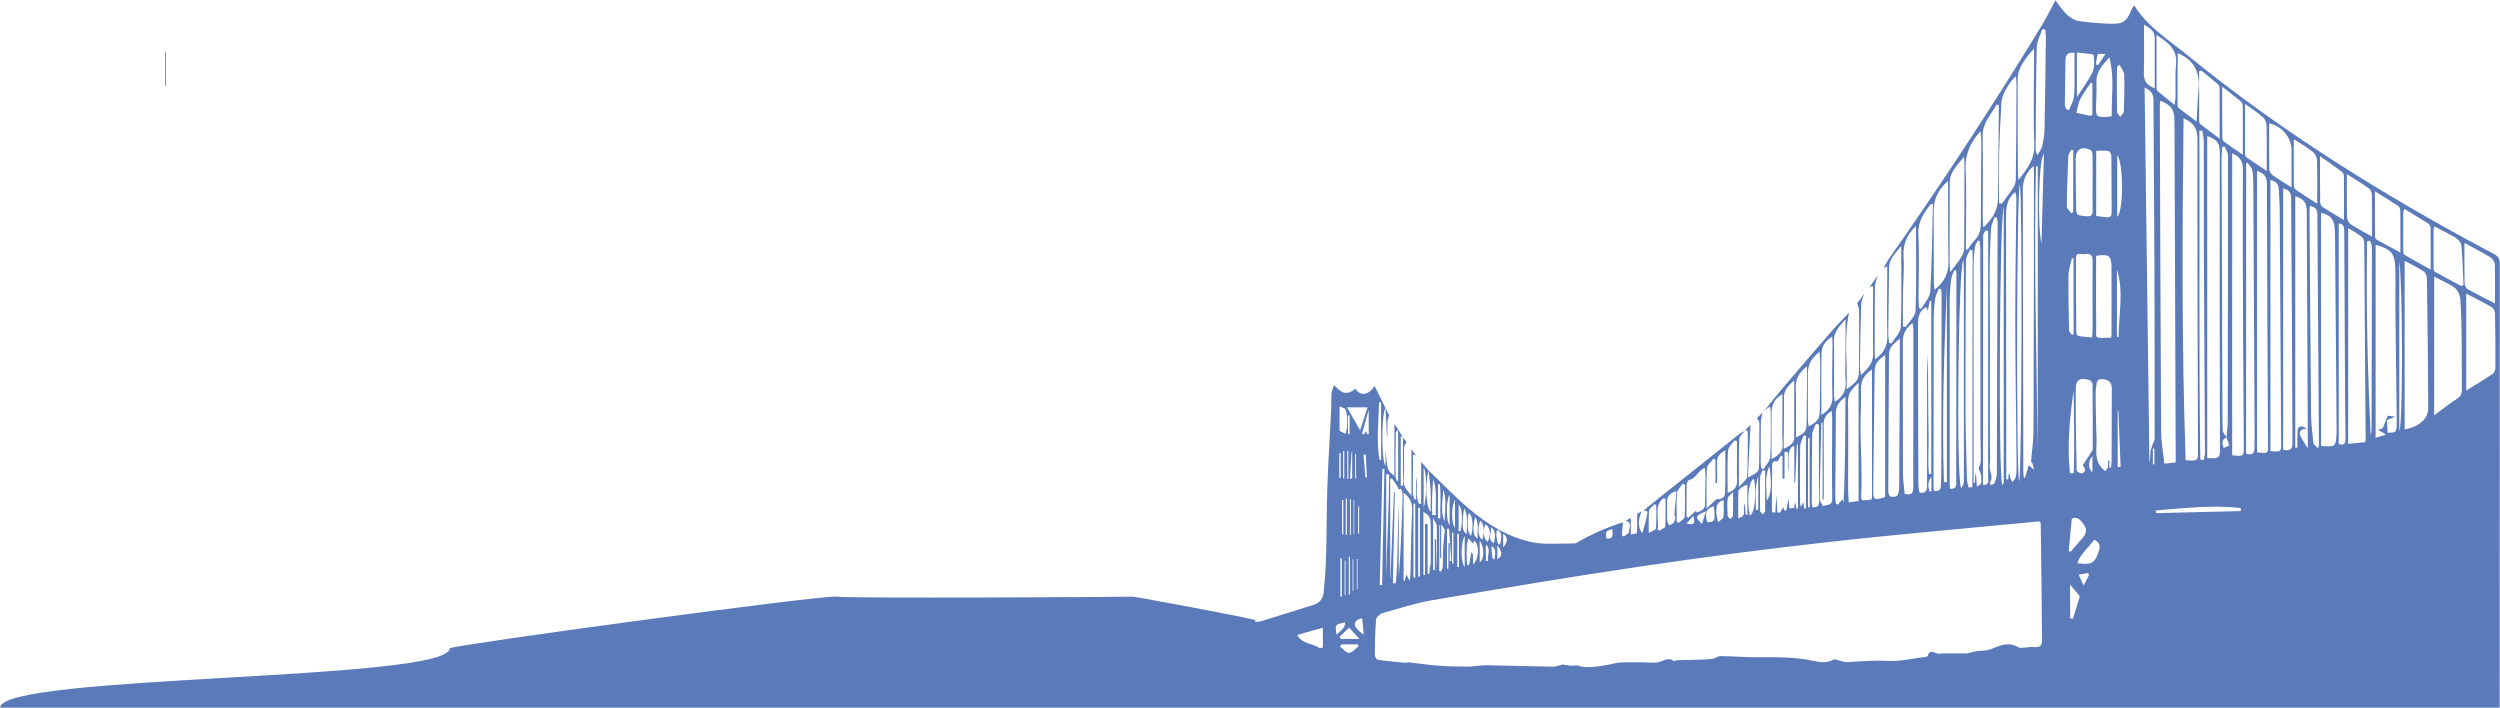 <?xml version="1.0" encoding="utf-8"?>
<!-- Generator: Adobe Illustrator 24.1.0, SVG Export Plug-In . SVG Version: 6.00 Build 0)  -->
<svg version="1.1" id="Layer_1" xmlns="http://www.w3.org/2000/svg" xmlns:xlink="http://www.w3.org/1999/xlink" x="0px" y="0px"
	 viewBox="0 0 3634 1029" style="enable-background:new 0 0 3634 1029;" xml:space="preserve">
<style type="text/css">
	.st0{fill:#5B7ABA;}
</style>
<g>
	<g>
		<path class="st0" d="M2554,607.8c2.6-2.7,5.3-5.4,7.9-8.1c-0.8,4.7-2.2,9.4-2.3,14.1c-0.3,20-0.2,40.1-0.2,60.1
			c0,2.3,0.5,4.6,0.8,6.9c1.1,0.4,2.2,0.8,3.3,1.3c3.4-5.9,9.3-11.7,9.7-17.9c1.3-21.9,0.7-43.9,0.7-65.9c0-2.4-0.6-4.7-1-7.5
			c-3.1,2.2-5.4,3.8-7.7,5.5c8.9-11,17.5-22.2,26.7-32.9c23.7-27.7,47.4-55.4,71.4-82.9c7.8-9,16.3-17.4,24.5-26
			c-8,36.4-1.8,73-3.7,111.4c17.3-12.7,18.1-14.3,18.2-31.4c0.1-27.8,0.3-55.6,0.1-83.4c0-3.4-1.9-6.8-2.9-10.2
			c3.5-4.7,7-9.3,10.5-14c-1.6,4.8-4.4,9.7-4.5,14.5c-1,30.4-1.5,60.8-1.9,91.2c-0.1,3.9,1,7.9,1.6,12.7
			c9.5-9.3,17.8-17.1,17.6-30.9c-0.6-31.7,0-63.4,0-95.1c0-1.1-0.7-2.3-1.2-3.8c-1.9,1.1-3.2,1.8-4.6,2.6
			c4.2-5.9,8.3-11.7,12.5-17.6c-1.4,5.6-4.1,11.1-4.1,16.7c-0.4,32.7-0.3,65.4-0.3,98c0,2.1,0.4,4.1,0.7,7
			c11.9-8.8,17.9-18.9,17.6-33.4c-0.7-29.4-0.2-58.9-0.1-88.3c0-4.1,0-8.3,0-13.4c-2.5,1.2-3.8,1.9-5.2,2.6c2.3-4.2,4.2-8.6,7-12.5
			c77.7-111.1,152.3-224.3,222.8-340.2c7.3-11.9,13.4-24.6,19.8-36.6c5.4,6.9,10.2,14.6,16.5,20.6c4.7,4.4,11.1,8.6,17.3,9.5
			c15.3,2.4,30.9,3.5,46.4,4c18.5,0.7,23.9-3.6,30.7-21.1c0.8-2,2.4-3.6,3.8-5.5c18.9,30.7,48.7,49.1,75.2,70.7
			c138.5,113,289.6,206.8,447.2,290.4c6.7,3.5,9,7.3,8.9,14.9c-0.2,211.4-0.2,422.8-0.2,634.2c0,3.2,0,6.4,0,10.6
			c-639.2,0-2993.6,0-3633.3,0c0-48.7,653.6-38.3,653.6-86.5c17.3-6.4,544.2-77.8,561.7-74.9c16.7,2.7,413.8,0.6,431.1,0
			c3.2-0.1,175.4,31.7,178.7,34.4c-0.3,0.9-0.7,1.7-1,2.6c3.7-0.6,7.5-0.9,11.1-2c24.7-7.6,49.2-15.4,73.9-23
			c8.8-2.7,13.8-9,14.7-17.5c1.8-17.7,3.1-35.5,3.6-53.2c1-34.3,0.7-68.6,1.9-102.9c1.3-36.5,3.7-73,5.5-109.6
			c0.4-8-0.1-16.1,0.5-24.2c0.3-3.8,2.2-7.5,3.7-12c10.8,11.1,17.3,16,31,5.2c7.1,11.1,19,9.8,27.9-4.1
			c7.3,14.6,14.3,28.7,21.2,42.8c-0.8,2.9-2.3,5.7-2.4,8.6c-0.4,7.2-0.1,14.4-0.1,21.7c-0.2,0-0.4,0-0.7,0
			c-0.7-13.1-1.4-26.2-2.2-41.9c-6.4,13.1-5.8,77.4,0.1,85.3c0-8.6,0-16.3,0-24c2.6,30.3,2.6,30.3,12.9,38.3c0-25.5,0-50.5,0-75.6
			c1.9,2.7,3.8,5.4,5.6,8.1c-1.3,1.5-3.6,3-3.6,4.5c-0.3,21.2-0.4,42.5-0.3,63.7c0,2.4,1.5,4.7,2.3,7.1c0.5-0.2,1-0.3,1.4-0.5
			c0-25,0-50.1,0-75.1c2.4,4.1,4.9,8.2,7.3,12.3c-1.2-0.9-2.4-1.8-3.5-2.6c0,24.4,0,48.4,0,72.3c1.1,0,2.2,0,3.3-0.1
			c0-23.3,0-46.6,0-69.9c1.7,2.2,3.4,4.4,5.1,6.5c-1.3,2.8-3.5,5.6-3.6,8.4c-0.4,15.2,0.8,30.5-0.7,45.6
			c-1.1,11.1,5.9,16.3,11.5,24.3c0-23.5,0-45.8,0-68c2.2,3.2,4.3,6.3,6.5,9.5c-6.6-4-4.2,2.5-4.2,4.2c-0.3,17.1-0.3,34.3-0.2,51.4
			c0,2.7,1.4,5.4,2.2,8.1c0.8-0.2,1.7-0.3,2.5-0.5c0-9.8,0-19.7,0-32.4c3.2,14.9-1.9,28,4.3,39.4c1-0.1,2-0.2,3-0.3
			c0-20.3,0-40.6,0-60.8c3.6,4.1,7.2,8.3,10.8,12.4c-5.2,19.3-4.1,53.8,3,60c0-10.8,0.4-20.7-0.1-30.5s-1.9-19.6-2.9-29.5
			c19.4,18.5,37.9,38,58.3,55.3c27.6,23.3,58.2,42.5,94.2,49.4c16.7,3.2,34.5,1.3,51.7,1.6c4.2,0.1,8.4-0.4,9.8-0.5
			c22.9-13.4,45.2-23,68.6-30.4c-0.6,6.2-1.1,12.4-1.7,18.6c0.9,0.7,1.8,1.3,2.7,2c2.7-2.1,7.6-4.2,7.6-6.3
			c0.1-5.7,5.3-13.5-4.4-16.8c2.1-1.1,4.3-2.3,7.2-3.9c0,8.2,0,15.4,0,24.1c3.6-0.8,8.8-1.2,8.8-2c0.6-8.9,0.4-17.9,0.4-28
			c1.5-0.9,4.2-2.4,6.9-3.9c-6,11-6,25.6,0.7,32c2.3-8.8,4.9-17.1,6.6-25.6c0.5-2.5,2.7-9.2-5.1-6.3c2-2,3.9-4.2,6.1-6
			c44.2-35.3,88.4-70.6,132.7-105.8c2.4-1.9,5.4-3.2,8.1-4.7c-2.7,3.9-7.6,7.7-7.7,11.7c-0.8,22-0.4,44.1-0.4,69.6
			c5.2-6.3,11.6-10.5,11.9-15.1c1.3-21,0.9-42,1-63c0-3.4-0.9-6.2-5-3c3-3.2,6-6.4,9-9.6c-1.3,25.1-2.5,50.3-3.9,76.9
			c13.9-6.6,16.2-8.8,16.3-16.6c0.3-20.6,0.5-41.3,0.4-61.9C2557.7,613,2555.3,610.3,2554,607.8z M2100.2,769.8
			c0,15.1,0,30.3,0,45.4l0,0C2100.2,800,2100.2,784.8,2100.2,769.8c-1.3-1.8-2.6-3.6-5.3-7.6c0,18,0,33.3,0,48.6c-0.5,0-1.1,0-1.6,0
			c0-15.7,0-31.4,0-47.2c-0.4,0-0.8,0-1.2,0c0,22.2,0,44.4,0,66.5c0.9,0.2,1.9,0.4,2.8,0.5c0.8-2.4,2.2-4.8,2.3-7.3
			c0.4-8.7,0-17.4,0.5-26.1C2098.2,788,2099.4,778.8,2100.2,769.8z M3236.4,636c-7.1,2.9-6.7,8.1-4.1,15.1c3-1.5,7.9-3,7.8-3.9
			C3239.7,643.3,3237.7,639.6,3236.4,636c0.6-8,1.8-16,1.8-23.9c0.3-128.8,0.5-257.5,0.4-386.3c0-4.3-3.2-8.6-5-12.9
			c-1.1,0.3-2.3,0.6-3.4,0.9c-0.3,5.4-0.9,10.8-0.9,16.1c0.3,108.4,0.7,216.8,1.1,325.1c0.1,23.3-0.1,46.6,0.5,69.9
			C3230.9,628.7,3234.5,632.2,3236.4,636z M2859,949.8c5.3-1.2,9.7-2.5,14.1-3.2c6.6-1,13.8-0.4,19.9-2.7
			c13.5-5.1,26.2-11.9,40.8-3.1c2.4,1.5,6.3,0.6,9.5,0.5c3.8-0.1,7.6-1.1,11.3-0.8c11.2,0.8,13.8-0.5,13.7-11.8
			c-0.4-56-1.2-112-1.9-168.1c0-0.8-0.9-1.6-1.3-2.4c-1.1-0.1-2.1-0.2-3-0.1c-101.2,9.8-202.5,18.4-303.4,29.7
			c-92,10.3-183.8,22.3-275.3,35.8c-100.8,14.9-201.3,31.9-301.7,48.9c-24.4,4.2-48.3,12-72.2,18.8c-3.8,1.1-8.9,5.8-9.2,9.1
			c-1.5,17.1-1.7,34.2-1.9,51.4c0,2.5,2.4,6.9,4.1,7.2c13.2,2,26.5,3.1,39.7,4.4c2.2,0.2,4.5-0.7,6.7-0.5
			c13.4,1.5,26.7,3.6,40.1,4.6c14.7,1.1,29.6,1.5,44.3,1.5c9.2,0,18.4-2.1,27.6-2c32.1,0.5,64.3,1.6,96.4,2.1
			c4.6,0.1,9.3-2.1,14-3.2c4.2,0.6,9,1.5,13.8,1.9c2.5,0.2,5.4-1.2,7.6-0.5c14,4.8,27.8,1.6,41.7-0.4c7.5-1.1,15-3.8,22.5-4
			c16.4-0.5,32.7-0.2,49.1,0.3c9.3,0.3,17.8-9.7,27.6-2.1c0.5,0.4,2.2-1.4,3.4-1.4c11.2-0.3,22.3-0.4,33.5-0.8
			c6.4-0.2,12.8-0.4,19-1.3c4-0.6,7.8-4,11.7-3.9c19.1,0.2,38.2,2,57.2,1.7c24.8-0.3,49.5-0.3,73.8,4.5c11.1,2.2,21.8,5.1,32.8-1
			c2.1-1.2,6,0.8,9.1,1.4c3.4,0.7,6.8,2.4,10.1,2.2c20-1.2,39.8-2.9,60.1-1.8c18.2,0.9,36.6-3.7,55-5.9c0.9-0.1,2.4-0.5,2.6-1.1
			c2.7-9.5,8.5-5.7,14.3-3.7c2.2,0.8,4.9-0.2,7.4-0.2C2835.7,949.8,2847.7,949.8,2859,949.8z M3162.6,672.2c0-3.4,0-5.3,0-7.3
			c-0.6-163.4-1.2-326.8-1.8-490.2c-0.1-15.4-5-22.2-20.6-28.3c-0.3,2.7-0.7,5.1-0.7,7.6c0.5,157.9,1,315.8,1.9,473.7
			c0.1,15.1,3,30.2,4.7,46.2C3153.1,673.2,3157.5,672.8,3162.6,672.2z M3174,171.9c-1.8,166.6-2.8,332,3.1,497.1
			c18,1.1,18,1.1,17.9-13.9c-0.4-151.1-1.1-302.1-0.8-453.2C3194.2,186.1,3188.1,178.1,3174,171.9z M3208.4,666
			c18.5,0.4,18.5,0.4,18.5-15.7c-0.1-73.2-0.4-146.3-0.4-219.5c0-69.3,0.1-138.6,0.2-207.8c0-15.1-3.4-20-18.3-25.2
			C3208.4,353.8,3208.4,509.7,3208.4,666z M3495.4,624.2c21.2-3.8,34.3-15.7,34.3-31c-0.3-62.7-1-125.4-1.9-188.1
			c-0.1-3.7-2.1-8.8-5-10.7c-8.8-5.8-18.3-10.3-27.4-15.3C3495.4,460.8,3495.4,542,3495.4,624.2z M3438,642.8
			c0.4-2.3,0.7-3.2,0.7-4.1c-0.6-95.1-1.2-190.2-2-285.3c0-3.2-1.4-7.5-3.8-9.3c-6.2-4.8-13.3-8.6-19.6-12.5
			c0,104.9,0,208.7,0,313.6C3423,644.2,3430.3,643.5,3438,642.8z M3453.2,355.8c0,93.3,0,186,0,280.5c5.7-1.7,9.3-2.8,14.9-4.5
			c-4.8-3.1-7.4-4.9-11.2-7.3c4-1.1,6.5-1.8,6.8-1.9c2.8-7.3,4.5-12.9,7.3-18c0.5-0.9,5.1,0.5,10.5,1.2c-5.8,2.4-8.7,3.6-11.9,4.9
			c0.3,6.5,0.7,12.5,1,18.4c12.3-0.3,12.7-0.6,13.2-10.9c0.2-4.8,0.1-9.7,0-14.6c-0.7-52.1-1.4-104.1-1.9-156.2
			c-0.2-19.1,0.5-38.2-0.1-57.2C3481.1,368,3476,362.4,3453.2,355.8z M3244.7,222.9c0,146.6,0,292.9,0,438.8
			c16.3,2.1,17,1.5,16.9-12c-0.3-46.2-0.7-92.5-0.9-138.7c-0.4-88.3-0.9-176.6-0.4-264.8C3260.3,232.6,3254.3,227.1,3244.7,222.9z
			 M3373.9,648.2c20.7,1.8,21.7,1,22.4-17.3c0.3-6.5,0.2-12.9,0.1-19.4c-0.7-85.4-1.4-170.8-2.1-256.2c-0.1-8.1,0-16.2-0.7-24.2
			c-1.1-13.1-6.7-18.8-19.8-21.7C3373.9,422.1,3373.9,535.2,3373.9,648.2z M3538.3,603.7c12.4-9.1,22.2-17,32.8-23.8
			c5.4-3.4,7.5-7,7.4-13.2c-0.3-22.3,0.2-44.7-0.1-67c-0.3-21.3-0.6-42.7-2-64c-0.4-5.9-3.3-13.5-7.7-16.9
			c-8.8-6.6-19.4-10.8-30.4-16.7C3538.3,469.8,3538.3,535.2,3538.3,603.7z M2956.5,683c-1-4.8-1.4-7-2.1-9.2c-0.4-1.1-2.1-2-2-2.9
			c1.1-15,3.4-29.9,3.5-44.9c0.5-125.5,0.5-251.1,0.7-376.6c0-2.3-0.5-4.6-0.9-7.9c-10.7,9.7-15.3,20.4-15.3,33.5
			c0.3,136.9,0.5,273.7,0.7,410.6c0,3,0.5,6,0.8,9c0.5,0,1.1,0.1,1.6,0.1c1.8-6,3.6-11.9,5.6-18.7
			C2951.3,678,2952.8,679.5,2956.5,683z M3354.6,651.5c0-7.3,0-12.9,0-18.6c-0.5-108.4-0.9-216.8-1.5-325.1
			c-0.1-13.4-3.6-18-16.7-22.7c0,121.7,0,243.6,0,365.6c1,0,2,0,3.1,0c0-7.9-0.3-15.7,0.1-23.6c0.4-7.8,4.9-9.5,13.6-4.1
			c-10.3,0.5-12.3,5.4-8.3,12.9C3347.4,640.5,3350.4,644.8,3354.6,651.5z M3280.8,248.2c0,137,0,273.3,0,409.4
			c15.6,1.6,16,1.3,16-8.2c-0.6-127.5-1.4-255.1-1.6-382.6C3295.2,255.6,3289.5,251.7,3280.8,248.2z M3300.3,261.8
			c0,131.9,0,263,0,393.8c14.9,1.8,15.7,1.1,15.6-10.9c-0.7-113.5-1.3-227.1-2.1-340.6c-0.1-9.7-1-19.4-1.4-29.1
			C3312.1,268,3308.8,263.5,3300.3,261.8z M2919.9,688.8c0.5,0.1,1.1,0.3,1.6,0.4c0,1.3-0.3,2.6,0.1,3.8c0.9,2.7,2.2,5.2,3.3,7.8
			c1.8-2.3,4.5-4.4,5.1-7c1.1-5,1.4-10.3,1.3-15.4c-0.6-71.5-1.8-143-1.9-214.5c-0.1-58.5,1.1-117.1,1.6-175.6c0-2.8-1-5.7-1.6-9.2
			c-13.4,10.8-13.4,24.6-13.4,38.2c0,106.1,0.2,212.3,0.3,318.4c0,20.4,0,40.8,0,61.2c0.9,0,1.8,0,2.7,0
			C2919.3,694.2,2919.6,691.5,2919.9,688.8z M3117.4,127.2c2.3,182.9,4.6,364.3,7,545.8c1.4-5.4,1.1-10.9,1.5-16.3
			c0.2-3,1.6-6,2.5-8.9c1.2-3.8,3.6-7.5,3.6-11.3c0-88.7,0-177.4-0.4-266.1c-0.3-75.1-1.1-150.2-1.3-225.3
			C3130.2,135.9,3125.8,131.1,3117.4,127.2z M3584.9,426.8c0,48.1,0,94.5,0,140.9c13.8-8.6,26.4-16.1,38.6-24.3
			c2.3-1.6,3.8-5.9,3.8-8.9c0.1-26.5,0-53-0.6-79.4c-0.1-3-2.3-7.3-4.8-8.7C3610,439.5,3597.7,433.4,3584.9,426.8z M3264.9,659.5
			c9.3,2.8,12.2-0.7,12.2-8.1c-0.1-5.8,0.2-11.6,0.2-17.5c-0.6-122.6-1.2-245.1-1.9-367.7c0-6.4-0.1-13.1-1.7-19.2
			c-1-3.9-4.7-7.2-7.2-10.8c-0.5,0.4-1,0.9-1.5,1.3C3264.9,378.2,3264.9,519,3264.9,659.5z M2804,689.3c1.1-0.1,2.2-0.3,3.3-0.4
			c0-83.9,0-167.8,0-251.6c-0.7,0-1.5-0.1-2.2-0.1c-0.9,4.7-1.9,9.4-2.9,14.5c-0.9-2.2-1.5-3.8-2-5.3c-11,5.5-12.2,15.2-12.2,25.1
			c-0.1,31.7,0,63.4,0.1,95.2c0.1,46,0.3,91.9,0.5,137.9c0,4,1,7.9,1.6,11.7c10.3,1.3,11-4.4,11-11.2c-0.1-63.1,0-126.2,0-189.4
			c1.6,19.3,1.5,38.5,1.6,57.8c0.1,19.7,0.1,39.5,0.6,59.2C2803.8,651.5,2801.9,670.5,2804,689.3z M3318.8,653.7
			c10.8,2.5,13.6-1.3,13.5-9.7c-0.4-58.9-0.4-117.8-0.7-176.7c-0.3-59.5-1-119-1.2-178.6c0-8.4-3.2-13.2-11.6-14.8
			C3318.8,400.6,3318.8,527,3318.8,653.7z M2893.8,705.2c2.1-1,4.8-1.3,5.2-2.5c1.7-4.4,3.6-9,3.6-13.6c0.5-122,0.8-243.9,1.1-365.9
			c0-2.3-0.8-4.6-1.2-6.9c-1.1-0.2-2.1-0.4-3.2-0.5c-1.7,5.2-4.6,10.3-5,15.6c-1.2,17.1-1.6,34.2-2,51.3c-0.3,9.7,0,19.4,0,29.1
			c0,10,0,20.1,0.1,30.1c0,9.7,0,19.4,0.1,29.1c0,9.7,0.1,19.4,0.1,29.1c0,9.7-0.1,19.4-0.1,29.1c0,10,0,20.1,0,30.1
			c0,9.7,0,19.4,0,29.1c0,9.7,0,19.4,0,29.1c0,9.7,0,19.4,0,29.1c0,10,1,20.2-0.3,30c-1,8.3,6.1,16.2,0.4,24.4
			C2892.2,701.8,2893.2,703.3,2893.8,705.2z M3369.5,651.7c1.1-4.3,1.3-4.6,1.3-4.9c-0.8-112-1.6-224-2.3-336
			c0-7.4-4.1-9.9-10.8-11.7c-0.3,3.2-0.7,5.7-0.6,8.2c0.7,98.4,1.3,196.8,2.3,295.2c0.1,13.9,1.9,27.8,3.4,41.6
			C3363.1,646.2,3366.3,648.2,3369.5,651.7z M2956.3,70.6c-10.6,13.7-23.3,26-23.4,44.3c-0.2,44.9,0.1,89.8,0.3,134.7
			c0,3.4,0.4,6.8,0.8,12c13.1-16.5,23.9-30.4,23.1-52c-1.7-43.2-0.4-86.5-0.3-129.8C2956.8,76.7,2956.5,73.6,2956.3,70.6z
			 M2768.6,718c10,2.1,12.5-1.2,12.5-8.8c0-76.3,0.2-152.7,0.2-229c0-3.2-0.6-6.4-1.1-10.7c-10.5,7.8-14.4,16.3-14.3,27.7
			c0.3,63.7,0,127.5,0.2,191.2C2766.2,698,2767.8,708,2768.6,718z M2930.2,110.8c-9.6,8.9-20.1,26.5-20.8,36.8
			c-1.6,26.1-2.9,52.2-3.5,78.4c-0.6,23.1-0.1,46.2-0.1,69.3c1.3,0.3,2.6,0.6,3.9,0.8c5.6-7.6,11.6-15,16.7-23
			c2.3-3.6,3.7-8.4,3.8-12.7c0.6-45.9,0.8-91.8,1-137.7C2931.2,119.1,2930.6,115.5,2930.2,110.8z M2834.5,710.5
			c10.9,0.9,9-6.8,9-11.7c0.3-100.9,0.3-201.7,0.3-302.6c0-1-0.4-2.1-0.7-3.1c-0.8-0.1-1.7-0.3-2.5-0.4c-1.6,4.6-3.9,9.1-4.5,13.9
			c-1.2,9.9-2,20-2,30c-0.1,88.6-0.1,177.2,0,265.8C2834,704.8,2834.3,707.2,2834.5,710.5z M2877.6,350.2c-0.9-0.2-1.7-0.4-2.6-0.6
			c-1.5,3.3-3.9,6.4-4.3,9.8c-1.1,8.6-1.9,17.4-1.9,26.1c-0.1,101.2,0,202.4,0,303.7c0,4.2,0,8.3,0,12.5c0.6,0,1.1,0,1.7-0.1
			c0.3-4.2,0.7-8.3,1-12.5c0.3,0,0.6,0,0.9,0.1c0.3,5.7,0.7,11.3,1.1,17.8c9.5-2.5,6.2-9.6,6.4-14.3c0.2-3.7-2.4-7.5-3.9-11.7
			c0.8-2.3,3.1-6.3,3.2-10.3c0.4-10.3-0.3-20.7-0.3-31c-0.1-91.8-0.2-183.7-0.3-275.5C2878.6,359.6,2878,355,2877.6,350.2z
			 M2811.1,713.7c7.2,0.7,10.3-1.7,10.1-8c-0.1-3.5,0.5-7.1,0.6-10.7c0.2-89,0.4-177.9,0.5-266.9c0-2.6-0.5-5.3-0.8-7.9
			c-1.1-0.2-2.1-0.5-3.2-0.7c-1.9,5.1-4.8,10.1-5.5,15.4c-1.4,10.2-2,20.6-2,31c-0.2,79.6-0.2,159.2-0.2,238.7
			C2810.7,707.5,2811,710.3,2811.1,713.7z M2905.4,152.6c-1-0.2-2.1-0.3-3.1-0.5c-8,14.5-20.6,26.2-20.3,45.3
			c0.7,40.1,0.1,80.2,0.1,120.3c0,4,0.5,8,0.8,12.9c14.6-13.2,21.2-26.3,21.4-42.6c0.5-38.1,0.8-76.3,1.1-114.4
			C2905.4,166.5,2905.4,159.5,2905.4,152.6z M2761.6,492.2c-13.7,11.3-15.7,14.4-15.8,25.3c-0.5,65.4-0.8,130.8-1,196.1
			c0,2.8,1.2,7.5,2.9,8.1c3,1,8.3,0.7,10-1.3c2.3-2.7,2.9-7.5,2.9-11.3c0.5-63.8,0.7-127.5,1-191.3
			C2761.6,510.2,2761.6,502.5,2761.6,492.2z M2867.4,364.2c-1.3-0.5-2.5-0.9-3.8-1.4c-2,5.2-5.8,10.5-5.9,15.7
			c-0.5,73.7-0.8,147.5-0.6,221.2c0.1,32.3,1.3,64.7,2.1,97c0.1,4,1.5,8,2.3,11.9c1.8-0.2,3.7-0.4,5.5-0.5
			C2867.1,593.7,2867.2,479,2867.4,364.2z M2857.6,362.5c0.8,0.2,1.6,0.3,2.4,0.5c3.2-4.4,5.9-9.2,9.7-13c6.8-6.9,9.6-14.6,9.6-24.3
			c0-39.1,0.6-78.2,0.8-117.3c0-5.5-0.7-10.9-1.2-17.6c-15.7,17.1-22.8,34.6-21.7,56.7c1.7,35.2,0.4,70.4,0.4,105.7
			C2857.6,356.4,2857.6,359.4,2857.6,362.5z M2740.3,516c-12.9,9.5-15.3,13.5-15.4,26.8c-0.7,55.9-1.3,111.8-2,167.7
			c-0.2,16.4,0.6,17,16.2,12.5c0.5-0.2,0.9-0.8,1.2-1C2740.3,653.5,2740.3,585,2740.3,516z M2890,335.6c-1.2-0.2-2.5-0.5-3.7-0.7
			c-1.2,2.4-3.5,4.8-3.6,7.3c-0.2,120.8-0.2,241.6-0.2,362.6c9.8,0.3,7.4-6.1,7.4-10.2c0.1-102.9,0.1-205.8,0.1-308.7
			C2890,369.1,2890,352.4,2890,335.6z M2721.1,537c-11.5,8-16.5,16.8-16,29.6c0.7,18.4-0.8,36.8-0.7,55.2c0.3,32.7,2.7,65.5,1,98.1
			c-0.6,10.9,4.7,6.3,8.1,7.1c2.2,0.5,4.9-0.9,7.6-1.5C2721.1,663,2721.1,600.8,2721.1,537z M3027.5,676.2c2.2-3.3,4.4-6.6,6.6-10
			c1.7-2.5,3.4-5,4.9-7.6c1.2-2,3-4.2,3-6.2c0.1-31.3,0.1-62.7-0.3-94c0-2.2-3-5.6-5.2-6.2c-13.3-3.6-19.1-0.2-19.2,13.3
			c-0.2,39.4,0.5,78.8,1.3,118.2c0,1.6,4.3,4.2,6.7,4.4c2,0.2,5.9-2.8,5.8-4.2C3031,681,3028.7,678.5,3027.5,676.2z M3399.6,324.8
			c0,107.4,0,214.2,0,320.9c8.8,1.9,9.9-1.9,9.8-7.7c-0.3-21-0.5-42-0.6-63c-0.4-79.2-0.9-158.5-1.2-237.7
			C3407.6,331,3407.4,325.5,3399.6,324.8z M3201.2,189.7c-1.4,0.1-2.8,0.3-4.2,0.4c0.8,159.2-1,318.5,1.4,477.8
			c1.7,0.2,3.4,0.4,5.1,0.6c0.6-3.7,1.6-7.5,1.6-11.2c-0.5-100.7-1.2-201.3-1.6-302c-0.2-49.8,0.1-99.7-0.1-149.5
			C3203.4,200.4,3202,195,3201.2,189.7z M2834.8,395.6c6.5-8.7,11.7-14.7,15.8-21.4c2.4-3.8,4.5-8.7,4.5-13.1
			c0.4-41.7,0.4-83.5,0.4-125.2c0-2.7-0.4-5.4-0.5-8.2c-8.8,11.8-20.8,21.2-20.8,37.2c0,39.1-0.3,78.3-0.3,117.4
			C2833.9,386,2834.3,389.2,2834.8,395.6z M3066.1,679.8c0.8,0,1.6,0,2.4,0.1c0.3-3.4,0.9-6.8,0.9-10.2c0.2-35.2,0.3-70.4,0.3-105.7
			c0-8.2-5-12.5-14.1-12.9c-8.5-0.4-7.8,6.2-8.6,11.4c-0.8,5.1-0.9,10.3-0.8,15.5c0.3,20,0.5,40.1,1.3,60.1
			c0.5,14.5-3.7,30,7.9,42.4c1.5,1.6,3.3,2.9,5,4.4c1.3-1.9,3.2-3.7,3.6-5.8c0.6-3.1,0.2-6.4,0.2-9.6c0.7,0,1.3,0.1,2,0.1
			C3066.1,673,3066.1,676.5,3066.1,679.8z M2831.7,263c-14.5,12.6-20.9,26.6-20.9,43.6c0,35,0.1,69.9,0.2,104.9c0,3,0.7,5.9,1.1,9.8
			c13.9-11,20.4-23.6,20.2-40.2c-0.6-35.6-0.4-71.2-0.5-106.8C2831.7,271.1,2831.7,268,2831.7,263z M3582.3,353.1
			c0,21.5-0.2,39.9,0.2,58.2c0.1,3.1,2.1,7.6,4.5,9c12.5,7.1,25.4,13.4,39.7,20.9c0-20.5,0.3-38.8-0.3-57c-0.1-3.5-3.3-8.3-6.4-10.2
			C3608.6,367,3596.6,361,3582.3,353.1z M3538.8,329.1c-0.8,2-1.4,2.9-1.4,3.8c0,19.4,0,38.7,0.1,58.1c0,1.4,0.8,3.5,1.9,4.1
			c12.8,7.1,25.7,13.9,38.6,20.8c1-0.6,2-1.2,2.9-1.8c-0.9-19.2-1.3-38.4-3-57.6c-0.4-4-4.8-8.6-8.5-11
			C3559.8,339.8,3549.6,335,3538.8,329.1z M3040.9,490.5c0.4-4.1,0.9-7.6,0.9-11c0-33.6-0.2-67.2,0-100.9c0.1-14-10.4-8-16.7-9.3
			c-8.2-1.7-7.5,4.5-7.5,9.8c0.1,29.7-0.1,59.5,0.4,89.2C3018.4,492.5,3014.4,487.5,3040.9,490.5z M2575.7,744.5
			c1.6,0.2,3.3,0.4,4.9,0.6c0.6-9.4,1.3-18.8,1.7-25.6c0.3,6.7,0.7,15.9,1.2,25.2c1.3,0.2,2.5,0.4,3.8,0.6c1.8-2.9,3.6-5.9,4.9-8
			c0.3,0.9,1.1,2.9,1.9,5c0.8,0,1.6,0,2.4-0.1c1.1-5.7,2.2-11.3,3.2-16.6c0.4,4.1,0.9,8.8,1.5,13.5c2.3-0.3,4.6-0.5,6.7-0.8
			c0.5-3.1,1-5.6,1.5-8.7c0.8,3.7,1.4,6.8,2,9.9c0.7-0.1,1.4-0.1,2.1-0.2c0-31,0-62,0-93c-0.5,0-1.1-0.1-1.6-0.1
			c-0.8,18.4-1.7,36.8-2.5,55.3c-0.4,0-0.8,0-1.2,0c0-17.5,0-35.1,0-52.6c-1-0.1-2-0.1-2.9-0.2c-10.5,11.7-2.5,26.7-5.2,37
			c-0.4-7.7-1-18.3-1.6-28.9c-1.5,0-3,0.1-4.5,0.1c0,12.9,0,25.9,0,38.8c-1,0-2,0-3,0c0-10.8,0-21.6,0-32.5
			c-0.8-0.3-1.6-0.5-2.4-0.8c-1.8,3-4.6,8.8-5.2,8.6c-6.1-2.1-7.4,2.1-7.4,5.8C2575.5,699.5,2575.7,722,2575.7,744.5z M3068.8,490.8
			c0.2-2.1,0.5-3.7,0.5-5.2c0-32.3,0.2-64.6,0-96.8c-0.1-17.2-3.9-20-22.4-16.9c0,3.3,0,6.8,0,10.3c0,30-0.3,60.1,0.2,90.1
			C3047.3,493.5,3041.9,491.5,3068.8,490.8z M3494.9,303.6c-0.8,2.9-1.5,4-1.5,5.2c-0.1,18.7-0.2,37.5-0.1,56.2
			c0,1.8,0.5,4.5,1.7,5.2c12,7.1,24.1,13.8,38.2,21.7c0-22.2,0.1-41.2-0.1-60.2c0-2.3-1.4-5.5-3.2-6.7
			C3518.6,318,3507.1,311.1,3494.9,303.6z M2912.6,301.6c-5.9,8.9-8.3,391.6-1.9,404.1c0.9-2.7,1.9-4.2,1.9-5.7
			C2912.6,567.8,2912.6,435.6,2912.6,301.6z M2701.6,556.5c-9,8.2-15.4,14.9-15.3,26.6c0.5,42,0.1,84.1,0.1,126.1
			c0,6.7,0.6,13.4,1,21.2c5.3-0.8,9.6-1.5,14.2-2.2C2701.6,671,2701.6,614.7,2701.6,556.5z M3452.2,278c0,23.4-0.1,44.5,0.1,65.7
			c0,1.7,1.3,4,2.7,4.8c10.9,6.1,21.9,11.9,34.2,18.5c0-21.6,0.1-41.2-0.1-60.8c0-2.3-1.3-5.6-3-6.8
			C3475.4,292.4,3464.5,285.8,3452.2,278z M3448,343.9c0-21.7,0.2-41-0.2-60.3c-0.1-3.2-1.5-7.7-3.9-9.4
			c-10.1-7.2-20.7-13.6-32.5-21.1c0,22.4-0.3,42.6,0.3,62.8c0.1,3.5,2.6,8.3,5.5,10.3C3426.5,332.1,3436.4,337.2,3448,343.9z
			 M2853.8,377.6c-7.1,11.4-10.5,312.9-3.2,332c2.2-2.9,4.1-6.3,4.1-9.7c0.1-101.9,0.1-203.8,0-305.7
			C2854.7,389.2,2854.2,384.1,2853.8,377.6z M2809.7,296.8c-0.9-0.2-1.9-0.4-2.8-0.6c-10.2,13.1-19.3,25.8-18.4,44.6
			c1.6,31.3,0.3,62.7,0.3,94c0,4.3,0.5,8.7,0.7,13c1.1,0.4,2.2,0.7,3.3,1.1c4.5-8.4,12.6-16.7,13.1-25.3
			C2808.3,381.4,2808.6,339,2809.7,296.8z M2785.1,328.5c-13.1,12.6-19.2,26.2-18.1,43.9c1.2,19.2-0.7,38.6-0.9,57.9
			c-0.2,14.7,0,29.5,0,44.2c1.3,0.3,2.6,0.7,4,1c5-8,14.1-15.8,14.4-23.9C2785.9,411,2785.1,370.4,2785.1,328.5z M3407.2,319.8
			c0-22.8,0.1-43.4-0.1-64c0-2-1.1-4.7-2.6-5.9c-9.9-7.4-20.1-14.4-32.1-22.9c0,24.4-0.1,45.7,0.2,66.9c0,2.4,1.7,5.8,3.7,7.1
			C3385.8,307.2,3395.7,313,3407.2,319.8z M3334.2,202.2c0,24.3-0.1,46.2,0.1,68c0,2,1.4,4.7,3,5.8c9.7,6.6,19.7,12.9,31,20.1
			c0-22.4,0.3-42.7-0.3-63c-0.1-4.3-2.7-9.7-6-12.4C3354.3,214.6,3345.5,209.6,3334.2,202.2z M2973.2,43.3c-1.5-0.4-3-0.7-4.4-1.1
			c-2.9,8.9-8,17.7-8.2,26.7c-1.2,49.7-1.3,99.5-1.6,149.2c0,1.6,1,3.2,2.4,7.6c3.2-5.6,6.1-8.8,6.9-12.5c1.8-8.2,3.4-16.5,3.6-24.8
			c0.9-44.9,1.4-89.8,2-134.8C2973.8,50.2,2973.4,46.8,2973.2,43.3z M3331,272.4c0-19.4-0.1-36.7,0-54.1c0.2-17.9-13.9-35.2-32.6-39
			c0,22.4-0.2,44.6,0.2,66.9c0.1,2.9,2.5,6.8,5,8.6C3311.8,260.5,3320.4,265.5,3331,272.4z M3193,176.6c1-17.1,1.5-32.2,2.8-47.2
			c2.2-24.1-6.5-41.9-29.3-51.9c-0.2,0.2-1,0.6-1,1.1c-0.2,24.9-0.3,49.7-0.2,74.6c0,1.6,1.5,3.7,2.9,4.8
			C3175.8,163.9,3183.6,169.6,3193,176.6z M3260.2,224.9c0-25.2,0.1-48-0.1-70.8c0-2.3-1.2-5.4-3-6.9c-8.3-6.9-16.9-13.4-26.9-21.2
			c0,26.7-0.1,51.2,0.2,75.6c0,1.8,1.9,4,3.6,5.2C3241.7,212.4,3249.7,217.8,3260.2,224.9z M3041.8,265.9
			C3041.8,265.9,3041.9,265.9,3041.8,265.9c0-13.6,0.2-27.2-0.1-40.7c0-2.5-1.1-6.3-2.9-7.1c-13.1-6.3-21.7-0.9-21.7,13.8
			c0,22,0.6,44,0.7,65.9c0.1,15.5,0,15.2,15.2,16.5c7,0.6,9.1-2,8.9-8.7C3041.6,292.4,3041.8,279,3041.8,265.9z M3294.9,248.5
			c0-23.5,0.3-44.1-0.2-64.8c-0.1-4.5-1.9-10.2-5-13c-7.4-6.8-16.1-12.2-26.4-19.7c0,26.2,0,49.7,0.1,73.1c0,1.5,0.7,3.5,1.7,4.3
			C3274.2,234.7,3283.5,240.8,3294.9,248.5z M3199.7,102.4c-1,0.4-2.1,0.8-3.1,1.3c0,23.8,0,47.6,0.1,71.4c0,1.8,0.5,4.3,1.8,5.3
			c8.6,6.8,17.5,13.3,28,21.2c0-26.5,0-50.2-0.1-74c0-1.7-1-4-2.3-5.1C3216.1,115.6,3207.8,109,3199.7,102.4z M3047,314
			c5.7,0.7,10.1,1.3,14.6,1.8c5.1,0.6,8-1.1,7.9-6.8c-0.2-27.5-0.1-54.9-0.4-82.4c0-2.5-2.4-6.8-4.2-7.1c-5.7-0.9-11.7-0.3-17.8-0.3
			C3047,251.3,3047,282.4,3047,314z M3134.7,50.7c0,27.4,0,52.3,0.1,77.1c0,1.5,0.4,3.6,1.4,4.5c7.7,6.5,15.6,12.7,24.7,20.2
			c0.7-5.4,1.5-8.5,1.5-11.7c0.2-16.2-0.7-32.4,0.7-48.5C3164.8,71.4,3151.5,61.9,3134.7,50.7z M2763.6,357.6
			c-8.7,11-17.7,18.9-17.7,32.3c-0.1,31.3-0.9,62.6-1.2,94c0,4.9,0.8,9.8,1.3,14.6c1.1,0.3,2.2,0.6,3.3,0.9
			c4.8-8,13.4-15.9,13.7-24.1C2764.4,437.1,2763.6,398.6,2763.6,357.6z M2935.1,699.5c3.9-7.4,4.8-420,0.9-430.9
			C2931.4,276.4,2930.5,689,2935.1,699.5z M2682.5,577c-9.4,6.9-13.9,13.5-13.9,23.6c0,40.1-0.6,80.3-0.9,120.4
			c0,3.7,0.7,7.4,1.1,11.2c0.9,0.4,1.9,0.9,2.8,1.3c2.3-2.8,4.7-5.6,6.3-7.5c0.2,0.4,1.1,2.3,1.9,4.2
			C2682.4,679.5,2682.3,629.3,2682.5,577z M2649.3,614.8c-0.6,0-1.2,0-1.8,0c-0.9,36.8-1.9,73.6-2.4,110.5c0,3.5,3.2,7,5,10.5
			c4.9-3,13.5,0.4,13.2-11c-0.7-38.5-0.1-77,0-115.5c0-3.6-0.5-7.3-0.8-12c-8.9,5.3-11.7,11.6-11.6,20.1
			c0.3,36.2,0.1,72.4,0.1,108.5c-0.6,0-1.1,0-1.7,0C2649.3,688.8,2649.3,651.8,2649.3,614.8z M3446.1,633.3c0.4-3.1,1.2-6.1,1.2-9.2
			c0.3-88.3,0.5-176.7,0.6-265c0-3.1-2-6.2-3.1-9.3c-1.3,0.3-2.7,0.5-4,0.8C3439.3,444.8,3441.4,539,3446.1,633.3z M2024.7,847.8
			c1.4,0,2.8,0.1,4.2,0.1c3.8-38.2,2.1-76.6,4.3-114.9c0,35.3,0,70.7,0,106c3.2-40.1,4.6-80.2,5.7-120.2c0.1-2.9-1.8-5.8-2.7-8.7
			c-4.4,3.7-3.4-0.6-4.7-2.7c-2.4-4.2-5.5-7.9-8.3-11.9c-0.8,0.3-1.6,0.5-2.4,0.8c0,48.3,0,96.6,0,144.9c0.1,0,0.2,0,0.3,0
			c1.7-41.9,3.4-83.8,5.1-125.7c0.4,0,0.9,0,1.3,0C2026.6,759.8,2025.6,803.8,2024.7,847.8z M3066.2,83.4
			c-9.7,10.9-19.5,20.7-18.8,36.3c0.5,12.2-0.4,24.5-0.6,36.8c-0.1,12.7,0.9,13.7,13.5,13.5c2.8,0,5.7-0.6,9.3-1.1
			C3069.1,140.1,3073.7,111.7,3066.2,83.4z M2495.1,725.5c6.6,1.1,12.2-2.6,12.4-8.2c0.9-20.7,0.4-41.4,0.4-62.8
			c-7.7,4.2-12.5,9.3-12.1,18.3c0.4,9.8,0.1,19.6,0.1,29.4c-0.8,0-1.5,0-2.3,0c0-11.4,0-22.8,0-34.2c-1-0.4-2-0.9-2.9-1.3
			c-3.3,4.7-9.2,9.2-9.5,14.1c-1.1,18.3-0.5,36.7-0.5,58.2C2487.2,732.8,2491.5,728.8,2495.1,725.5z M2629.1,619.7
			c12.6-6.3,15.9-10.5,16.1-22.5c0.5-22.9,0.6-45.8,0.7-68.8c0-5.2-0.6-10.5-1.1-17c-11.8,9.1-17,19.2-17,31.9
			c0,22.6,0,45.2,0.2,67.8C2628,613.8,2628.7,616.5,2629.1,619.7z M2682.7,464c-9.3,10.8-17.2,18.5-16.9,31.4
			c0.5,25.9,0.1,51.7,0.2,77.6c0,3.5,0.6,7.1,1,11.1c12.4-7.6,16.8-16.9,15.8-30.1c-1.1-14.8-0.2-29.7-0.1-44.6
			C2682.7,495.2,2682.7,481,2682.7,464z M2647.6,603.2c11.3-7,16.5-14.7,16-27.5c-0.9-25.1,0-50.4,0.2-75.6c0-3.3-0.3-6.6-0.6-10.9
			c-9.7,6.3-15.3,14-15.4,23.8C2647.2,542.5,2647.6,572.2,2647.6,603.2z M2464.9,742.7c0.1,0.1,1.5,2.3,1.9,2.1
			c5.6-2.3,11.7-3.9,11.7-12c0-13.2,0.5-26.4,0.6-39.6c0-4.2-0.5-8.5-0.8-13.3c-10.3,4.3-12.9,15.7-23.2,18
			c-1.6,0.3-3.3,4.2-3.4,6.5c-0.3,15.6-0.2,31.2-0.2,46.8c0.9,0.5,1.7,1,2.6,1.4C2457.7,749.3,2461.2,746,2464.9,742.7z
			 M2626.6,532.5c-11.7,9.3-16.8,18.6-16.3,31.6c0.8,20.3,0.3,40.7,0.3,61.1c0,3.3,0,6.7,0,10.7c13.5-6.7,15.4-9.4,15.5-21.1
			c0.2-13.9,0.4-27.8,0.4-41.7C2626.6,560.5,2626.6,547.5,2626.6,532.5z M2825.7,700.8c1.4,0,2.8,0.1,4.3,0.1
			c0-95.1,0-190.2,0-285.3C2826,510.5,2822.7,605.7,2825.7,700.8z M2608.1,552.8c-8.6,8-15.3,14.4-15,25.7
			c0.4,19.7-0.2,39.5-0.3,59.2c0,4.4,0,8.7,0,14.8c8.6-4.3,15.1-8,15.2-16C2608.3,609.2,2608.1,581.8,2608.1,552.8z M2962.1,242.1
			c-0.9,0-1.7,0-2.6,0c-3.1,137.8,0.8,275.5,2.6,413.3C2962.1,517.7,2962.1,379.9,2962.1,242.1z M2575.1,667.5
			c10.8-6,17-11.4,16.2-22.9c-1-14.2-0.3-28.5-0.4-42.7c0-9.2,0-18.4,0-28.8c-11.9,6.3-15.5,15.9-15.7,26.4
			C2574.7,621.5,2575.1,643.5,2575.1,667.5z M2040.3,716.2c0,44.2,0,86.1,0,128.1c0.4,0.1,0.8,0.3,1.2,0.4c0.9-2.9,1.8-5.9,2.9-9.3
			c1.4,2.7,2.4,4.7,4.8,9.1c0.6-5.6,1-8.4,1.1-11.1c0.7-30.1,0.9-60.2,2.3-90.3C2053.1,732.7,2051.1,724.3,2040.3,716.2z
			 M3116.5,35.9c0,25.2,0.4,48.1-0.2,70.9c-0.3,11.1,4.8,17.1,15.8,21.7c0-25.2,0-49.2,0-73.2C3132.2,46.4,3126.8,41.3,3116.5,35.9z
			 M2644,617.2c-1.5-0.4-2.9-0.8-4.4-1.2c-1.9,5.3-5.3,10.6-5.4,16c-0.6,33-0.5,66-0.6,98.9c0,2.1,0.6,4.3,0.9,6.2
			c7.5,1.2,9.8-2.1,9.7-8.6c-0.2-17.5-0.2-34.9-0.2-52.4C2644,656.5,2644,636.8,2644,617.2z M3019,141.3
			c8.7-13.8,17.3-24.8,22.9-37.1c3.2-7,2.3-16.3,1.3-24.3c-0.2-1.5-9.7-1.8-14.9-2.6c-2.8-0.4-5.6-0.6-9.3-1.1
			C3019,97.2,3019,117.7,3019,141.3z M3003.5,158.8c1.3,0.4,2.6,0.8,3.9,1.2c2.5-6.5,6.5-12.8,7.3-19.5c1.3-11.8,0.7-23.8,0.8-35.8
			c0.1-9.3,0-18.6,0-28c-8.5-0.8-12.9,1.9-13.1,9.9c-0.3,22-0.8,43.9-1,65.9C3001.5,154.6,3002.8,156.7,3003.5,158.8z M3487.6,379.4
			c0,81.8,0,163.7,0,246.8C3493,620.5,3492.7,414,3487.6,379.4z M2625.1,633.8c-1-0.4-1.9-0.9-2.9-1.3c-1.9,5.3-5.3,10.5-5.4,15.8
			c-0.6,27.4-0.3,54.9-0.3,82.4c0,1.6,0.6,3.1,1.3,6.4c1.7-3.6,2.6-5.5,3.5-7.4c0.5,3.3,1,6.4,1.4,9.6c0.8-0.1,1.6-0.2,2.4-0.3
			C2625.1,703.8,2625.1,668.8,2625.1,633.8z M3010.9,310.1c0.9-0.6,1.8-1.3,2.7-1.9c0-30,0-59.9,0-89.9c-0.9-0.2-1.8-0.4-2.7-0.6
			c-1.5,2.9-4.2,5.7-4.3,8.7c-1.1,24.4-2.1,48.9-2.3,73.3C3004.3,303.1,3008.6,306.6,3010.9,310.1z M2511.3,716.5
			c10.6-3.6,14.4-9.9,13.8-19.6c-0.6-9.6-0.2-19.3-0.2-29c0-8.8,0-17.7,0-26.5c-1.2-0.4-2.4-0.9-3.6-1.3c-3.3,5-9.2,9.9-9.5,15
			C2510.7,675.2,2511.3,695.5,2511.3,716.5z M2069.1,836c0.8,0,1.5-0.1,2.3-0.1c0-24.7,0-49.4,0-74.2c1.3,0,2.5,0,3.8,0
			c0,24.2,0,48.4,0,72.5c0.9,0,1.8,0,2.6,0c0.3-4.5,0.5-8.9,0.9-15.1c0.6,3.9,0.9,6,1,6.5c0-19.8,0-41.1,0-62.3
			c0-7.7-0.8-14.9-10.6-18.8C2069.1,775.3,2069.1,805.7,2069.1,836z M3014.1,375.8c-0.8-0.1-1.5-0.3-2.3-0.4
			c-1.8,8.2-4.9,16.4-5,24.7c-0.4,26.8,0.2,53.6,0.8,80.4c0,2.1,2.9,4.2,4.4,6.3c0.7-0.4,1.5-0.7,2.2-1.1
			C3014.1,449,3014.1,412.4,3014.1,375.8z M3133.7,742c0.1,1.3,0.2,2.6,0.3,3.9c41.1-1,82.1-2,123.2-3c0-1.5-0.1-3-0.1-4.5
			C3215.9,733.8,3174.8,738.7,3133.7,742z M3041.5,121.2c-0.8-0.3-1.5-0.7-2.3-1c-5.2,8-11.2,15.7-15.5,24.2c-3,5.9-3.7,13-5.4,19.6
			c6.7,1.5,13.4,3,20.1,4.3c0.7,0.1,1.7-0.7,3-1.4C3041.5,151.7,3041.5,136.4,3041.5,121.2z M3081.3,94.6c-1.1,0.4-2.1,0.8-3.2,1.1
			c-0.3,1.8-0.9,3.6-0.9,5.4c-0.1,20.4-0.3,40.7,0.1,61.1c0,2.6,3.1,5.1,4.7,7.7c1.8-2.8,5.1-5.4,5.2-8.3
			c0.7-17.8,1.1-35.5,0.5-53.3C3087.4,103.8,3083.5,99.2,3081.3,94.6z M3011.6,754c-1.6,16.2-3.1,31.8-4.6,47.3
			c1,0.2,2.1,0.3,3.1,0.5c5.9-6.8,11.6-13.8,17.6-20.5c5-5.5,6.2-11.5,2-17.6C3025.2,757.2,3020.7,749.8,3011.6,754z M3008.9,687.8
			c1.8,0,3.6,0.1,5.4,0.1c1.6-40,0.3-80-0.1-120C3008.5,607.8,3004.6,647.8,3008.9,687.8z M1885.7,923c7.2,13.6,22.4,11.9,32.5,19
			c0.9,0.6,2.9-0.5,4.7-0.8c0-9.5,0-18.6,0-28.7C1909.8,916,1897.9,919.5,1885.7,923z M2967.5,353.8c1.2-42.7,2.3-85.3,3.5-129.9
			C2963.2,230.9,2961.5,330,2967.5,353.8z M3044.1,784.5c-7.7,11.3-19.6,19.8-24.6,34.2c19.9,2.4,24.6,0.4,29.7-13.1
			C3052,798.3,3055.9,790.2,3044.1,784.5z M2437.3,758.2c0.8,0.7,1.7,1.4,2.5,2.1c3.1-3,8.8-5.8,9-8.9c0.9-15.6,0.4-31.2,0.4-46.8
			c-1.1-0.5-2.2-1.1-3.3-1.6c-2.9,4.6-7.8,9.1-8.2,13.9C2436.5,730.5,2437.3,744.5,2437.3,758.2z M3077.6,225.4
			c0,30.2,0,59.5,0,89.9C3087.2,306,3086.7,237.1,3077.6,225.4z M2526.7,753.2c14.5-3.2,5.2-14.9,9.3-20.8
			c0.6,5.4,1.1,10.9,1.7,16.4c0.8-0.1,1.5-0.2,2.3-0.3c0-14.7,0-29.4,0-43.8c-2.3,0.9-4.5,1.2-6.1,2.4c-2.6,1.9-6.8,4.2-6.9,6.5
			C2526.3,726.2,2526.7,739.2,2526.7,753.2z M2005.6,850.2c1.1,0.1,2.2,0.2,3.4,0.3c1.1-56.2,2.3-112.5,3.4-168.7
			c-1,0-1.9,0-2.9-0.1C2008.2,738,2006.9,794,2005.6,850.2z M2054.6,839.5c0.9,0.1,1.7,0.1,2.6,0.2c0-35.9,0-71.7,0-107.6
			c-0.9,0-1.7,0-2.6,0C2054.6,767.8,2054.6,803.7,2054.6,839.5z M2436.8,713.8c-10.9,3.3-13.8,8.7-13.6,16.3
			c0.2,8.7-0.2,17.4,0.2,26.1c0.1,2.5,1.8,4.9,2.7,7.3c2-0.9,4.6-1.3,5.9-2.8c1.7-2,2.8-4.7,3.4-7.3c0.3-1.6-1.6-3.5-1.5-5.2
			C2434.7,737.2,2435.7,726.2,2436.8,713.8z M1977,625.5c4.1-12.6,7.4-22.4,11-33.4c-10.7,0-19.7,0-29.9,0
			C1964.3,603.2,1969.9,613,1977,625.5z M3009.2,898.8c1.3,0.2,2.7,0.4,4,0.6c3.3-10.7,6.7-21.4,9.9-32.1c0.1-0.5-0.4-1.2-0.8-1.7
			c-4.1-5-8.2-9.9-13.2-15.9C3009.2,867.5,3009.2,883.2,3009.2,898.8z M2409.4,769.5c0.8,0.6,1.7,1.3,2.5,1.9c3-2,8.5-3.9,8.7-6.1
			c0.8-13.5,0.4-27,0.4-40.5c-1.2-0.1-2.4-0.2-3.6-0.4C2403.3,737.2,2412.4,754.5,2409.4,769.5z M2015,838.2
			c1.2-50.7,4-99.6,4.3-148.6c-1.4,0-2.8,0-4.3,0C2015,738.5,2015,787.3,2015,838.2z M2565.9,684.2c-1.2-0.3-2.3-0.7-3.5-1
			c-1.4,3.5-3.8,6.9-3.9,10.4c-0.4,16.4-0.3,32.8,0,49.2c0,1.7,2.6,3.3,4,4.9c1.1-1.6,3.2-3.1,3.3-4.7
			C2565.9,723.3,2565.9,703.8,2565.9,684.2z M3077.2,489.8c0.8,0,1.6,0,2.4,0c0.1-32.8,7.8-65.5-2.4-98.3
			C3077.2,424.2,3077.2,457,3077.2,489.8z M2141.1,790.3c-2.1-2.5-4.2-5.1-6.3-7.7c-0.9,3.1-2.4,6.2-2.6,9.4
			c-0.4,7.4-0.3,14.8-0.2,22.2c0,2.4,0.7,4.9,1.1,7.3c0.8,0,1.6-0.1,2.3-0.1c1.2-6.4,2.4-12.7,3.6-19.1c2,2.6,2.2,5.3,2.2,7.9
			c0.1,3,0,5.9,0,10.2c9.1-7.4,9.3-28.7,1.6-34.8C2142.1,787.7,2141.4,789.5,2141.1,790.3z M2064,738.2c-0.8-0.1-1.6-0.2-2.5-0.3
			c0,33.3,0,66.7,0,100c0.8,0,1.6,0,2.5,0.1C2064,804.8,2064,771.5,2064,738.2z M2396.7,774.8c4.7-2.9,10.2-4.6,10.4-6.8
			c0.9-11.2,0.4-22.6,0.4-33.9c-0.9-0.4-1.8-0.7-2.6-1.1c-2.7,3.1-7.4,6.1-7.8,9.5C2396.1,752.2,2396.7,762.2,2396.7,774.8z
			 M2549.5,695.8c-7.6,3.5-10.6,29.4-6.2,53.5C2550.5,747.8,2554,717.5,2549.5,695.8z M1955.9,630.7c3.5-11.7,3.5-23.6,0.1-35.4
			c-0.5-1.8-4.6-2.5-8.8-4.7c0,14.2,0,26.2,0,35.7C1950.7,628.2,1952.9,629.2,1955.9,630.7z M2085.6,784c0.6-0.1,1.3-0.1,1.9-0.2
			c0,15.6,0,31.2,0,46.9c1.2-21.9,1.4-43.8,1-65.6c-0.1-3.6-3-7.2-5.3-12.5c0,27,0,51.4,0,75.9c0.8,0,1.6,0,2.4,0
			C2085.6,813.5,2085.6,798.8,2085.6,784z M2007.5,584.7c-1,0.1-2,0.1-2.9,0.2c-0.5,27.9-4.2,55.8,0.6,83.6c0.8,0,1.6,0,2.4,0
			C2007.5,640.5,2007.5,612.5,2007.5,584.7z M2628.1,737.5c0.8,0,1.6-0.1,2.4-0.1c0-33.5,0-67.1,0-100.6c-0.8,0-1.6,0-2.4,0
			C2628.1,670.3,2628.1,704,2628.1,737.5z M2519.2,715.2c-3.4,3.9-7.6,6.5-7.9,9.6c-0.9,8.3-0.4,16.8,0,25.2c0.1,1.6,2.5,3,3.8,4.5
			c1.4-1.5,3.9-2.9,3.9-4.4C2519.4,739.2,2519.2,728.5,2519.2,715.2z M2083.3,695.7c-1.3,17.8-2.4,35.5-1.3,53.2
			c1.7-0.1,3.5-0.1,5.2-0.2C2086.4,731,2089.4,713.2,2083.3,695.7z M3078.3,678.8c1.4,0,2.8,0,4.2,0c-1.1-27.3-2.1-54.6-3.2-81.9
			c-0.3,0-0.7,0-1,0.1C3078.3,624.2,3078.3,651.5,3078.3,678.8z M2505.5,726.8c-11.1,3.6-13.2,11.3-8.2,32.3c3.3-3,7.6-4.9,7.9-7.3
			C2506,743.7,2505.5,735.2,2505.5,726.8z M2571.8,677.8c-7.1,15.6-3.8,31.8-3.5,50.2C2574.8,718.3,2575.9,701,2571.8,677.8z
			 M1947,925.8c0.8,1,1.5,2,2.3,3c8.2,0,16.4,0,26.7,0c-5.5-6.1-9.4-10.5-14.8-16.4C1956,917.3,1951.5,921.5,1947,925.8z
			 M2129.1,779c-6.5,11.1-5.5,40,0,45C2129.1,808.5,2129.1,793.8,2129.1,779z M2107.2,763.5c0-15.2,0-30,0-44.8
			C2101.2,728.8,2102.3,758.5,2107.2,763.5z M1949.9,936.7c-0.7,1-1.4,2.1-2.1,3.1c4.4,3.3,9,9.5,13.2,9.2c4.8-0.3,9.3-6.3,14-9.8
			c-0.5-0.9-1-1.7-1.6-2.6C1965.6,936.7,1957.7,936.7,1949.9,936.7z M2069.4,738.2c5.7-19.4,4.1-54,0-58
			C2069.4,699,2069.4,718.5,2069.4,738.2z M2491,735.8c-11.4,4.3-13.2,9-9.4,23.3C2493.2,758.7,2493.8,757.2,2491,735.8z
			 M2115,767.3c0-13.7,0-27.4,0-41C2108.9,736.5,2110,763,2115,767.3z M2118.3,824.3c0.8,0,1.6,0,2.4-0.1c0-16.1,0-32.1,0-48.2
			c-0.8,0-1.6,0-2.4,0C2118.3,792.2,2118.3,808.2,2118.3,824.3z M2120.3,772.2c0.9-0.1,1.8-0.3,2.7-0.4c3.8-16.2,2-35.3-2.7-38.1
			C2120.3,746.2,2120.3,759.2,2120.3,772.2z M2106.3,768.5c-1,0.1-1.9,0.1-2.9,0.2c0,19.3,0,38.7,0,58c0.7,0,1.3,0,2,0
			c0-12.4,0-24.8,0-37.2c0.6,0,1.3,0,1.9,0c0,8.7,0,17.3,0,26c0.8-0.1,1.6-0.1,2.4-0.2C2108.5,799.8,2107.4,784.2,2106.3,768.5z
			 M1980,898.5c-13.6,3.6-15.4,11.8,2.4,24.1C1981.5,913.7,1980.8,906.3,1980,898.5z M2128.2,738.8c-3.8,25.7-2.8,34.1,4,37.3
			C2131.4,763.2,2135,750.3,2128.2,738.8z M1948.4,867c0.7,0.1,1.3,0.2,2,0.3c0-18.6,0-37.1,0-55.7c-0.7,0-1.3-0.1-2-0.1
			C1948.4,830,1948.4,848.5,1948.4,867z M1960.6,864.2c0.5,0,1.1-0.1,1.6-0.1c0-18.3,0-36.5,0-54.8c-0.5,0-1.1,0-1.6,0
			C1960.6,827.5,1960.6,845.8,1960.6,864.2z M2099.8,758.3c0.5-15.6,3.3-31.3-1.6-46.6C2097.2,727.5,2093.5,743.2,2099.8,758.3z
			 M1957.8,725c-0.5,0-1-0.1-1.6-0.1c0,17.6,0,35.1,0,52.7c0.5,0,1,0.1,1.6,0.1C1957.8,760,1957.8,742.5,1957.8,725z M2090.2,753.5
			c1.2,0,2.3,0,3.5,0c-0.6-16.6,1.4-33.3-0.8-49.8c-0.9,0.1-1.7,0.1-2.6,0.2C2090.2,720.5,2090.2,737,2090.2,753.5z M2552.3,741
			c1.2,0,2.3,0,3.5,0c0-16.4,0-32.8,0-49.1C2550.3,708.2,2552.6,724.5,2552.3,741z M1955.8,814.8c-0.4,0-0.8-0.1-1.2-0.1
			c0,16.8,0,33.5,0,50.3c0.4,0,0.8,0.1,1.2,0.1C1955.8,848.3,1955.8,831.7,1955.8,814.8z M2138.3,779c4.1-13.1,2.4-30-3.4-33.4
			C2132,762.2,2133.3,775.2,2138.3,779z M1963.6,725.5c-0.4,0.1-0.9,0.2-1.3,0.2c0,17.2,0,34.5,0,51.7c0.4,0,0.9,0.1,1.3,0.1
			C1963.6,760.2,1963.6,742.8,1963.6,725.5z M1952.6,726.8c-0.6,0-1.2,0-1.7-0.1c0,16.7,0,33.4,0,50.2c0.6,0,1.2,0.1,1.7,0.1
			C1952.6,760.2,1952.6,743.5,1952.6,726.8z M2162.3,787.5c5.6-8.4,4.2-20.9-2.8-25.4C2154.8,771.2,2156,782.7,2162.3,787.5z
			 M2144.1,751.2c-3.8,20.9-3,27.2,3.7,31.9C2147.1,771.7,2150.7,760.8,2144.1,751.2z M1989.5,596.2c-3.8,13.4-6.8,23.9-9.7,34.3
			c1.1,0.3,2.1,0.7,3.2,1c0.9-2,1.9-4.1,2.5-5.3c0.5,1.2,1.3,3.2,2.1,5.2c0.7-0.1,1.3-0.2,2-0.3
			C1989.5,620.3,1989.5,609.7,1989.5,596.2z M2150.9,817.3c6.5-3.7,7.5-20.9,0-31.3C2150.8,798.2,2150.8,807.8,2150.9,817.3z
			 M2151.8,756.8c-4.7,10.3-3.1,25.1,3.1,27.7C2158,770.3,2157,761.2,2151.8,756.8z M1967.2,812.8c-0.3,0-0.6,0-1-0.1
			c0,15.4,0,30.8,0,46.2c0.3,0,0.6,0,1,0C1967.2,843.7,1967.2,828.2,1967.2,812.8z M1959.9,655.3c-0.5,0-1,0-1.5,0
			c0,13.6,0,27.2,0,40.8c0.5,0,1,0,1.5,0.1C1959.9,682.5,1959.9,669,1959.9,655.3z M3036.6,836c-0.5-1-1-2.1-1.4-3.1
			c-4.6,0.8-9.1,1.7-13.7,2.5c2.1,4.5,4.2,9,7.3,15.6C3032.3,844.2,3034.5,840.2,3036.6,836z M1972.3,856.7c0.3,0.1,0.7,0.1,1,0.2
			c0-14.8,0-29.6,0-44.4c-0.3,0-0.7-0.1-1-0.1C1972.3,827.2,1972.3,841.8,1972.3,856.7z M1952.4,695.5c0.5,0,1,0,1.6,0
			c0-13.3,0-26.6,0-39.9c-0.5,0-1,0-1.6-0.1C1952.4,668.8,1952.4,682.2,1952.4,695.5z M2178.2,770.5c-0.9,0.3-1.7,0.6-2.6,0.9
			c-0.2,2.7-0.7,5.5-0.4,8.2c0.4,3.9,1.4,7.7,2.3,11.6c0,0.2,3.2,0,3.2-0.2c0.7-4.6,1.7-9.2,1.4-13.7
			C2182.1,775,2179.6,772.8,2178.2,770.5z M1942.8,922.5c5.2-5.4,12.4-8.6,12.5-17.7C1940.6,907.5,1940.5,907.8,1942.8,922.5z
			 M2474.1,761.7c1.7-5.5,3.4-11,5.6-18.5C2463.8,750,2463.3,751.3,2474.1,761.7z M2110.7,818.8c0.6,0.3,1.3,0.5,1.9,0.8
			c0-15.1,0-30.2,0-45.3c-0.6,0-1.3,0-1.9,0C2110.7,789.2,2110.7,804,2110.7,818.8z M1946.8,694.5c0.7,0,1.4,0.1,2,0.1
			c0-11.9,0-23.8,0-35.7c-0.7,0-1.4,0-2,0C1946.8,670.8,1946.8,682.7,1946.8,694.5z M2167.9,766.5c-3,17.5-2.5,20.1,3.7,22.9
			C2174.4,777.5,2173.6,771.7,2167.9,766.5z M3041.5,663c-6.7,7.2-6.3,18.5,0,23.3C3041.5,678,3041.5,670.5,3041.5,663z
			 M1962.4,695.7c1,0,2-0.1,3.1-0.1c0-12.9,0-25.8,0-38.7c-0.3,0-0.6-0.1-0.9-0.1C1963.9,669.7,1963.2,682.7,1962.4,695.7z
			 M3046.6,93.8c1.1,0.2,2.1,0.4,3.2,0.7c3.1-4.7,6.2-9.3,10.6-15.9c-5,0-10.7-0.9-11.1,0.2C3047.6,83.5,3047.4,88.8,3046.6,93.8z
			 M2159.9,791.5c0,8,0,16,0,24c1-0.1,2.1-0.1,3.1-0.2C2161.5,807.2,2167.9,799,2159.9,791.5z M2807.5,693.5
			c-5.9,6.8-4.6,13.9-2.9,20.9c1,0,1.9,0.1,2.9,0.1C2807.5,707.5,2807.5,700.5,2807.5,693.5z M2343.5,769c-9.7,3.3-9.7,3.3-8.4,13.8
			C2346.5,783.8,2344,776.2,2343.5,769z M1974.2,775.7c0.5,0,0.9,0,1.4,0.1c0-13.2,0-26.4,0-39.6c-0.5,0-0.9,0-1.4,0
			C1974.2,749.3,1974.2,762.5,1974.2,775.7z M2176.6,792.8c0,8.3,0,13.9,0,20.2C2183.9,808.5,2184.2,802,2176.6,792.8z
			 M2167.9,793.8c1.1,18.5,1.1,18.5,4.2,19.6C2174.6,801.5,2173.8,796.8,2167.9,793.8z M1961.8,603.8c-0.8,0.1-1.5,0.2-2.3,0.3
			c0,9,0,18,0,27c0.8-0.1,1.5-0.1,2.3-0.2C1961.8,621.8,1961.8,612.8,1961.8,603.8z M1968.5,727c-0.3,0-0.6,0-0.9,0
			c0,16.6,0,33.1,0,49.7c0.3,0,0.6,0,0.9,0C1968.5,760,1968.5,743.5,1968.5,727z M1971.2,659.8c-0.4,0-0.9,0-1.3,0
			c0,11.9,0,23.8,0,35.8c0.4,0,0.9,0,1.3,0C1971.2,683.7,1971.2,671.8,1971.2,659.8z M2185,795.8c7.3-8.8,6.8-15.4,0-20
			C2185,781.8,2185,787.5,2185,795.8z M3131.6,652.3c-0.7-0.1-1.4-0.2-2.2-0.3c0,7.7,0,15.3,0,23c0.7,0,1.4,0,2.2,0
			C3131.6,667.5,3131.6,659.8,3131.6,652.3z M1984.8,694c0.7,0,1.4,0.1,2.1,0.1c-0.5-11.1-1-22.2-1.6-33.3c-1.1,0.1-2.2,0.1-3.3,0.2
			C1983,672,1983.9,683,1984.8,694z M2451.5,760.8c11.9,3.7,12.7-1.2,10-10.9C2457.5,754.2,2454.5,757.5,2451.5,760.8z"/>
		<path d="M240.5,124.8c0-16.7,0-33.3,0-50c0.2,0,0.4,0,0.6,0c0,16.7,0,33.3,0,50C240.9,124.7,240.7,124.8,240.5,124.8z"/>
	</g>
</g>
</svg>
